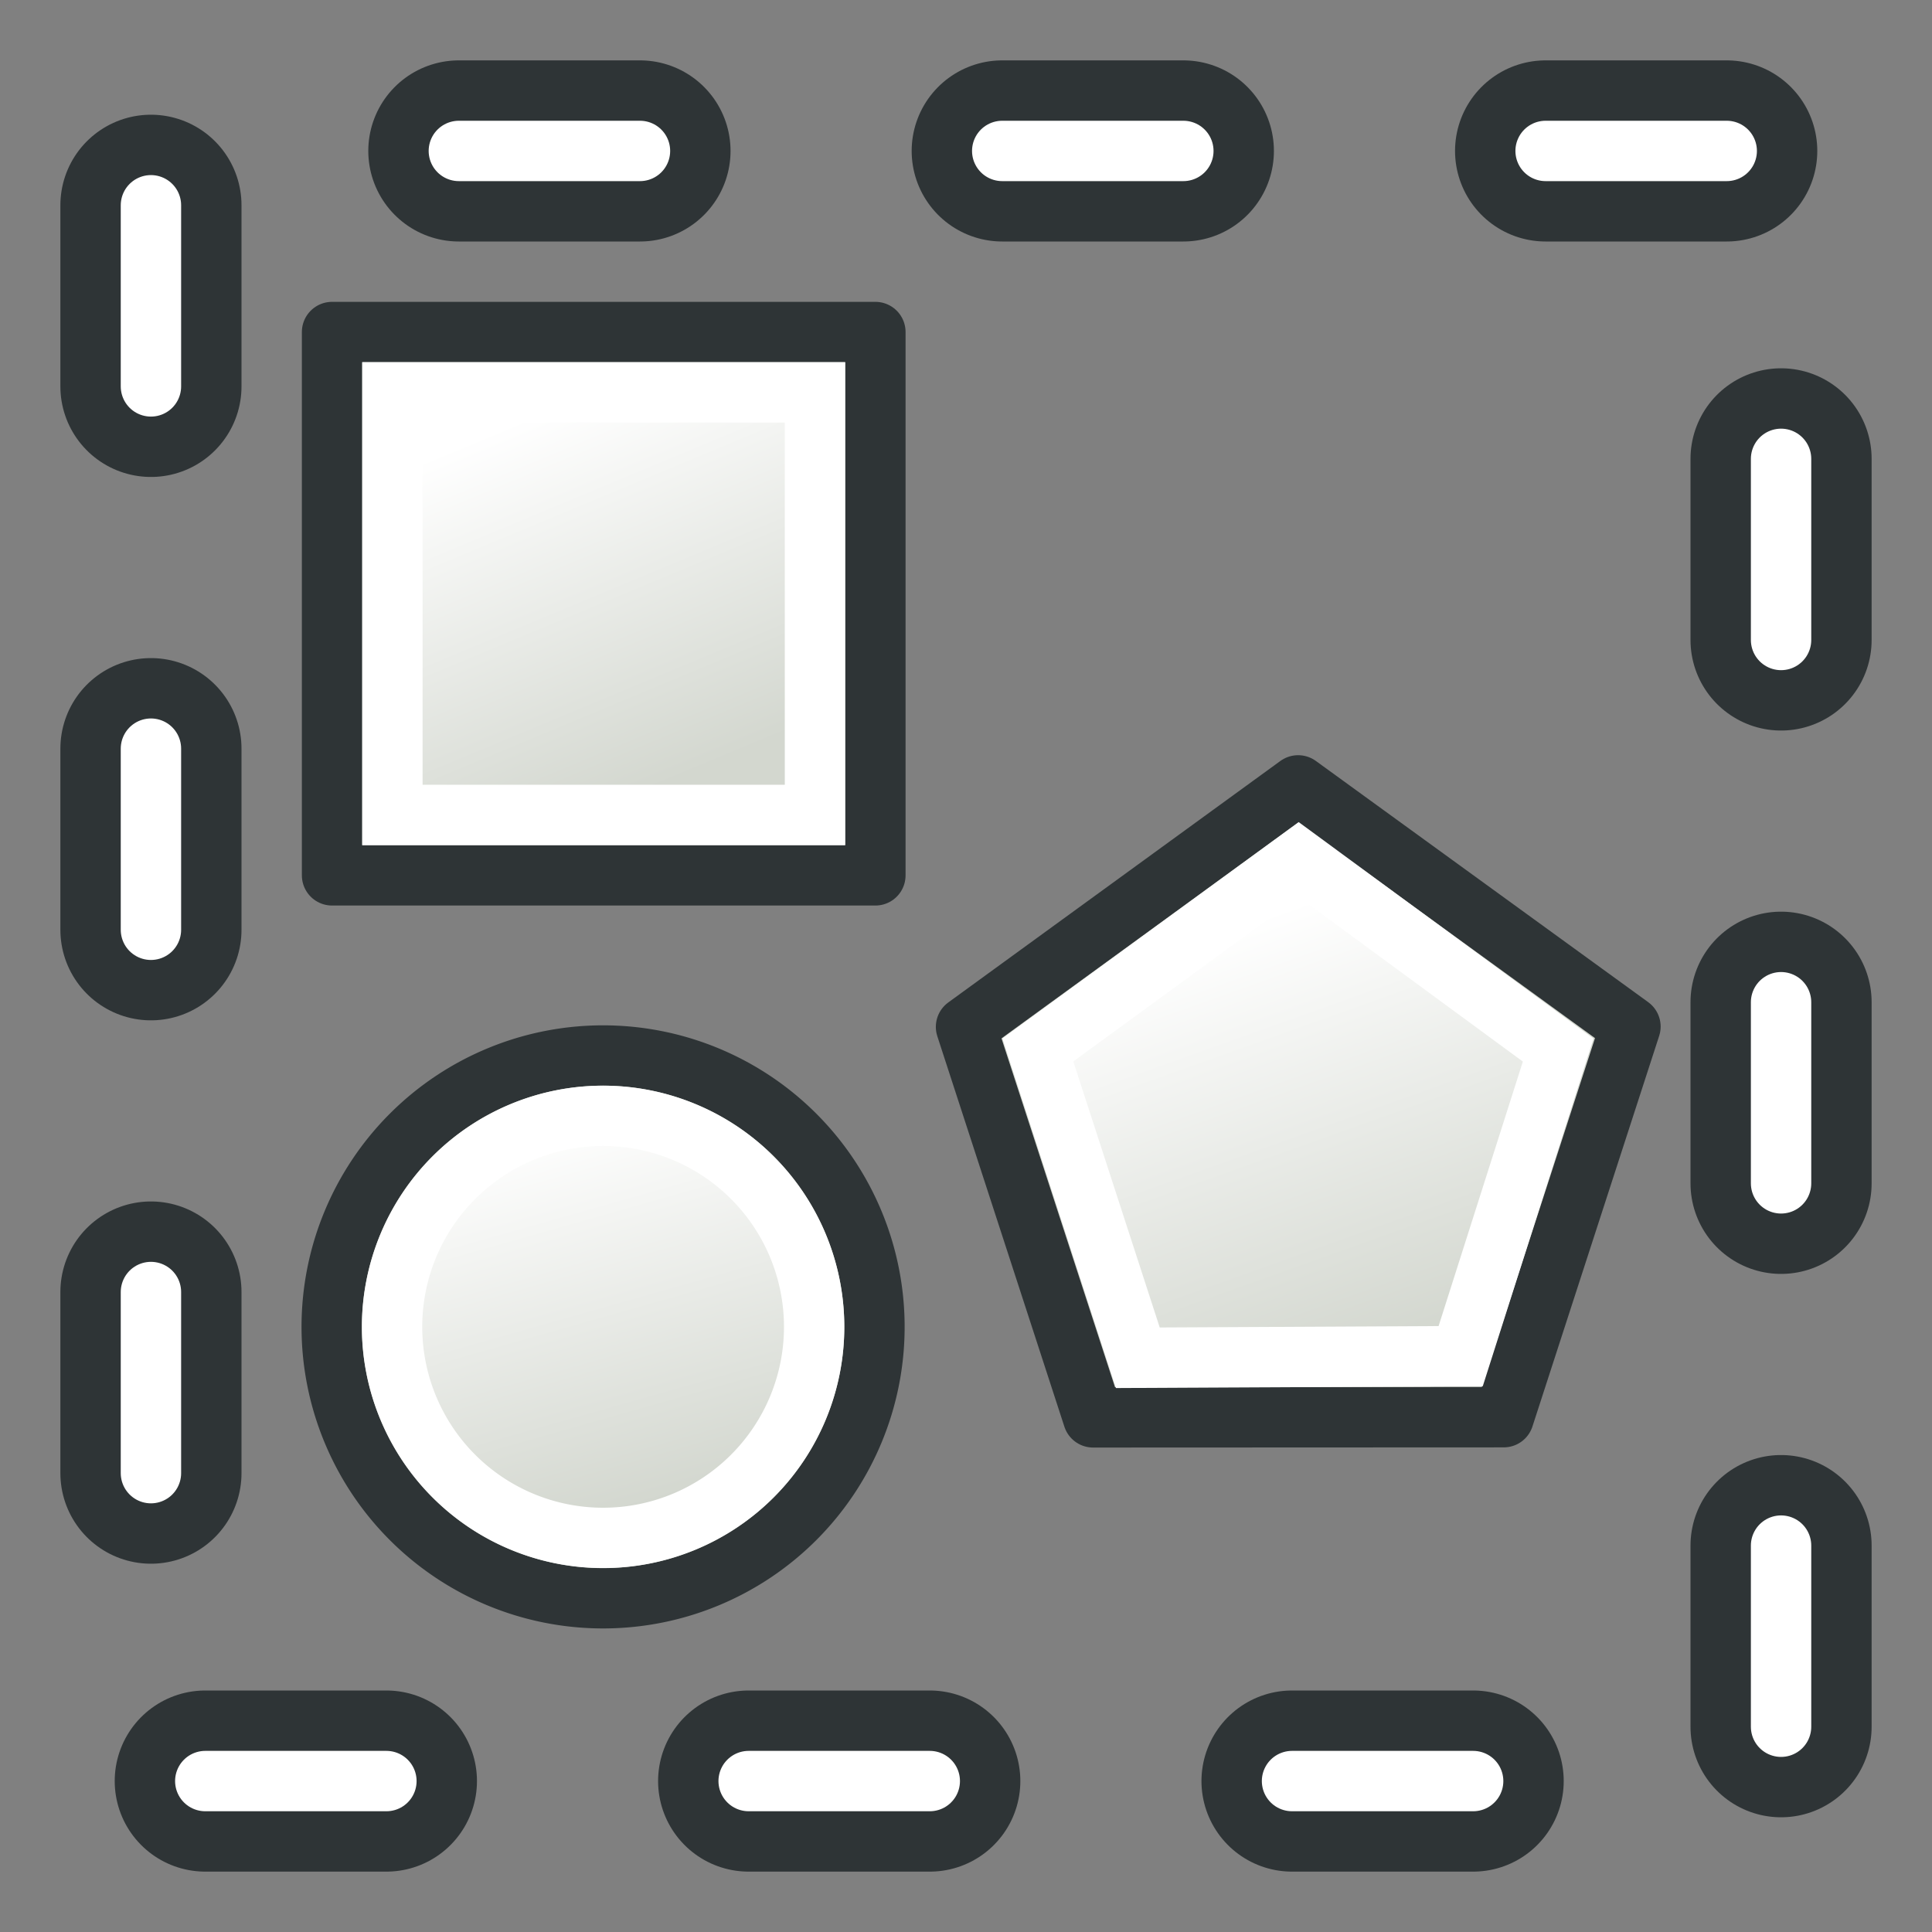 <?xml version="1.0" encoding="UTF-8" standalone="no"?>
<!-- Created with Inkscape (http://www.inkscape.org/) -->

<svg
   xmlns:dc="http://purl.org/dc/elements/1.1/"
   xmlns:cc="http://creativecommons.org/ns#"
   xmlns:rdf="http://www.w3.org/1999/02/22-rdf-syntax-ns#"
   xmlns:svg="http://www.w3.org/2000/svg"
   xmlns="http://www.w3.org/2000/svg"
   xmlns:xlink="http://www.w3.org/1999/xlink"
   xmlns:sodipodi="http://sodipodi.sourceforge.net/DTD/sodipodi-0.dtd"
   xmlns:inkscape="http://www.inkscape.org/namespaces/inkscape"
   version="1.1"
   width="64"
   height="64"
   id="svg2160"
   inkscape:version="0.48.5 r10040"
   sodipodi:docname="TechDraw_Tree_Multi.svg">
  <rect width="100%" height="100%" fill="#808080" stroke="none"/>
  <sodipodi:namedview
     pagecolor="#ffffff"
     bordercolor="#666666"
     borderopacity="1"
     objecttolerance="10"
     gridtolerance="10"
     guidetolerance="10"
     inkscape:pageopacity="0"
     inkscape:pageshadow="2"
     inkscape:window-width="1920"
     inkscape:window-height="1017"
     id="namedview10"
     showgrid="true"
     inkscape:snap-bbox="true"
     inkscape:object-paths="true"
     inkscape:snap-nodes="true"
     inkscape:snap-global="true"
     inkscape:zoom="10.429825"
     inkscape:cx="28.971259"
     inkscape:cy="35.227408"
     inkscape:window-x="1912"
     inkscape:window-y="-8"
     inkscape:window-maximized="1"
     inkscape:current-layer="layer1">
    <inkscape:grid
       type="xygrid"
       id="grid2996"
       empspacing="2"
       visible="true"
       enabled="true"
       snapvisiblegridlinesonly="true" />
  </sodipodi:namedview>
  <defs
     id="defs2162">
    <linearGradient
       inkscape:collect="always"
       id="linearGradient3876">
      <stop
         style="stop-color:#d3d7cf;stop-opacity:1;"
         offset="0"
         id="stop3878" />
      <stop
         style="stop-color:#ffffff;stop-opacity:1"
         offset="1"
         id="stop3880" />
    </linearGradient>
    <linearGradient
       inkscape:collect="always"
       xlink:href="#linearGradient3876"
       id="linearGradient3882"
       x1="11.296"
       y1="11.562"
       x2="8.688"
       y2="5.303"
       gradientUnits="userSpaceOnUse" />
    <linearGradient
       inkscape:collect="always"
       xlink:href="#linearGradient3876"
       id="linearGradient3890"
       x1="23.293"
       y1="21.473"
       x2="20.685"
       y2="14.17"
       gradientUnits="userSpaceOnUse" />
    <linearGradient
       inkscape:collect="always"
       xlink:href="#linearGradient3876"
       id="linearGradient3898"
       x1="22.893"
       y1="53.857"
       x2="17.941"
       y2="36.42"
       gradientUnits="userSpaceOnUse" />
  </defs>
  <g
     id="layer1"
     transform="matrix(1.917,0,0,1.917,0.343,3.833)"
     style="stroke:#2e3436;stroke-width:3.13">
    <rect
       width="9.389"
       height="9.389"
       rx="0"
       ry="0.086"
       x="5.559"
       y="3.738"
       id="rect3063"
       style="color:#000000;fill:#d3d7cf;fill-opacity:1;fill-rule:nonzero;stroke:#2e3436;stroke-width:1.043;stroke-linecap:round;stroke-linejoin:round;stroke-miterlimit:4;stroke-opacity:1;stroke-dasharray:none;stroke-dashoffset:0;marker:none;visibility:visible;display:inline;overflow:visible;enable-background:accumulate" />
    <path
       d="m 22.253,11.572 5.743,4.168 -2.19,6.75 -7.096,0.003 -2.196,-6.748 z"
       id="path3833"
       style="color:#000000;fill:#d3d7cf;fill-opacity:1;fill-rule:evenodd;stroke:#2e3436;stroke-width:1.043;stroke-linecap:round;stroke-linejoin:round;stroke-miterlimit:4;stroke-opacity:1;stroke-dasharray:none;stroke-dashoffset:0;marker:none;visibility:visible;display:inline;overflow:visible;enable-background:accumulate"
       inkscape:connector-curvature="0" />
    <path
       sodipodi:type="arc"
       style="fill:#d3d7cf;fill-opacity:1;stroke:#2e3436;stroke-width:2.167;stroke-linecap:round;stroke-linejoin:miter;stroke-miterlimit:4;stroke-opacity:1;stroke-dasharray:none;stroke-dashoffset:0"
       id="path2998"
       sodipodi:cx="21.5"
       sodipodi:cy="45.5"
       sodipodi:rx="9.75"
       sodipodi:ry="9.75"
       d="m 31.25,45.5 a 9.75,9.75 0 1 1 -19.5,0 9.75,9.75 0 1 1 19.5,0 z"
       transform="matrix(0.481,0,0,0.481,-0.099,-0.956)" />
    <rect
       width="7.302"
       height="7.302"
       rx="0"
       ry="0.067"
       x="6.602"
       y="4.781"
       id="rect3063-9"
       style="color:#000000;fill:url(#linearGradient3882);fill-opacity:1;fill-rule:nonzero;stroke:#ffffff;stroke-width:1.043;stroke-linecap:round;stroke-linejoin:miter;stroke-miterlimit:4;stroke-opacity:1;stroke-dasharray:none;stroke-dashoffset:0;marker:none;visibility:visible;display:inline;overflow:visible;enable-background:accumulate" />
    <path
       d="m 22.262,12.853 4.485,3.293 -1.685,5.289 -5.579,0.028 -1.728,-5.319 z"
       id="path3833-4"
       style="color:#000000;fill:url(#linearGradient3890);fill-opacity:1;fill-rule:evenodd;stroke:#ffffff;stroke-width:1.043;stroke-linecap:round;stroke-linejoin:miter;stroke-miterlimit:4;stroke-opacity:1;stroke-dasharray:none;stroke-dashoffset:0;marker:none;visibility:visible;display:inline;overflow:visible;enable-background:accumulate"
       inkscape:connector-curvature="0"
       sodipodi:nodetypes="cccccc" />
    <path
       sodipodi:type="arc"
       style="fill:url(#linearGradient3898);fill-opacity:1;stroke:#ffffff;stroke-width:2.786;stroke-linecap:round;stroke-linejoin:miter;stroke-miterlimit:4;stroke-opacity:1;stroke-dasharray:none;stroke-dashoffset:0"
       id="path2998-8"
       sodipodi:cx="21.5"
       sodipodi:cy="45.5"
       sodipodi:rx="9.75"
       sodipodi:ry="9.75"
       d="m 31.25,45.5 a 9.75,9.75 0 1 1 -19.5,0 9.75,9.75 0 1 1 19.5,0 z"
       transform="matrix(0.374,0,0,0.374,2.202,3.912)" />
  </g>
  <rect
     style="fill:none;stroke:#2e3436;stroke-width:6;stroke-linecap:round;stroke-linejoin:round;stroke-miterlimit:4;stroke-opacity:1;stroke-dasharray:6, 12;stroke-dashoffset:7.8"
     id="rect4138-1"
     width="54"
     height="54"
     x="5"
     y="5" />
  <rect
     style="fill:none;stroke:#ffffff;stroke-width:2;stroke-linecap:round;stroke-linejoin:round;stroke-miterlimit:4;stroke-opacity:1;stroke-dasharray:6, 12;stroke-dashoffset:7.8"
     id="rect4138-7"
     width="54"
     height="54"
     x="5"
     y="5" />
</svg>
